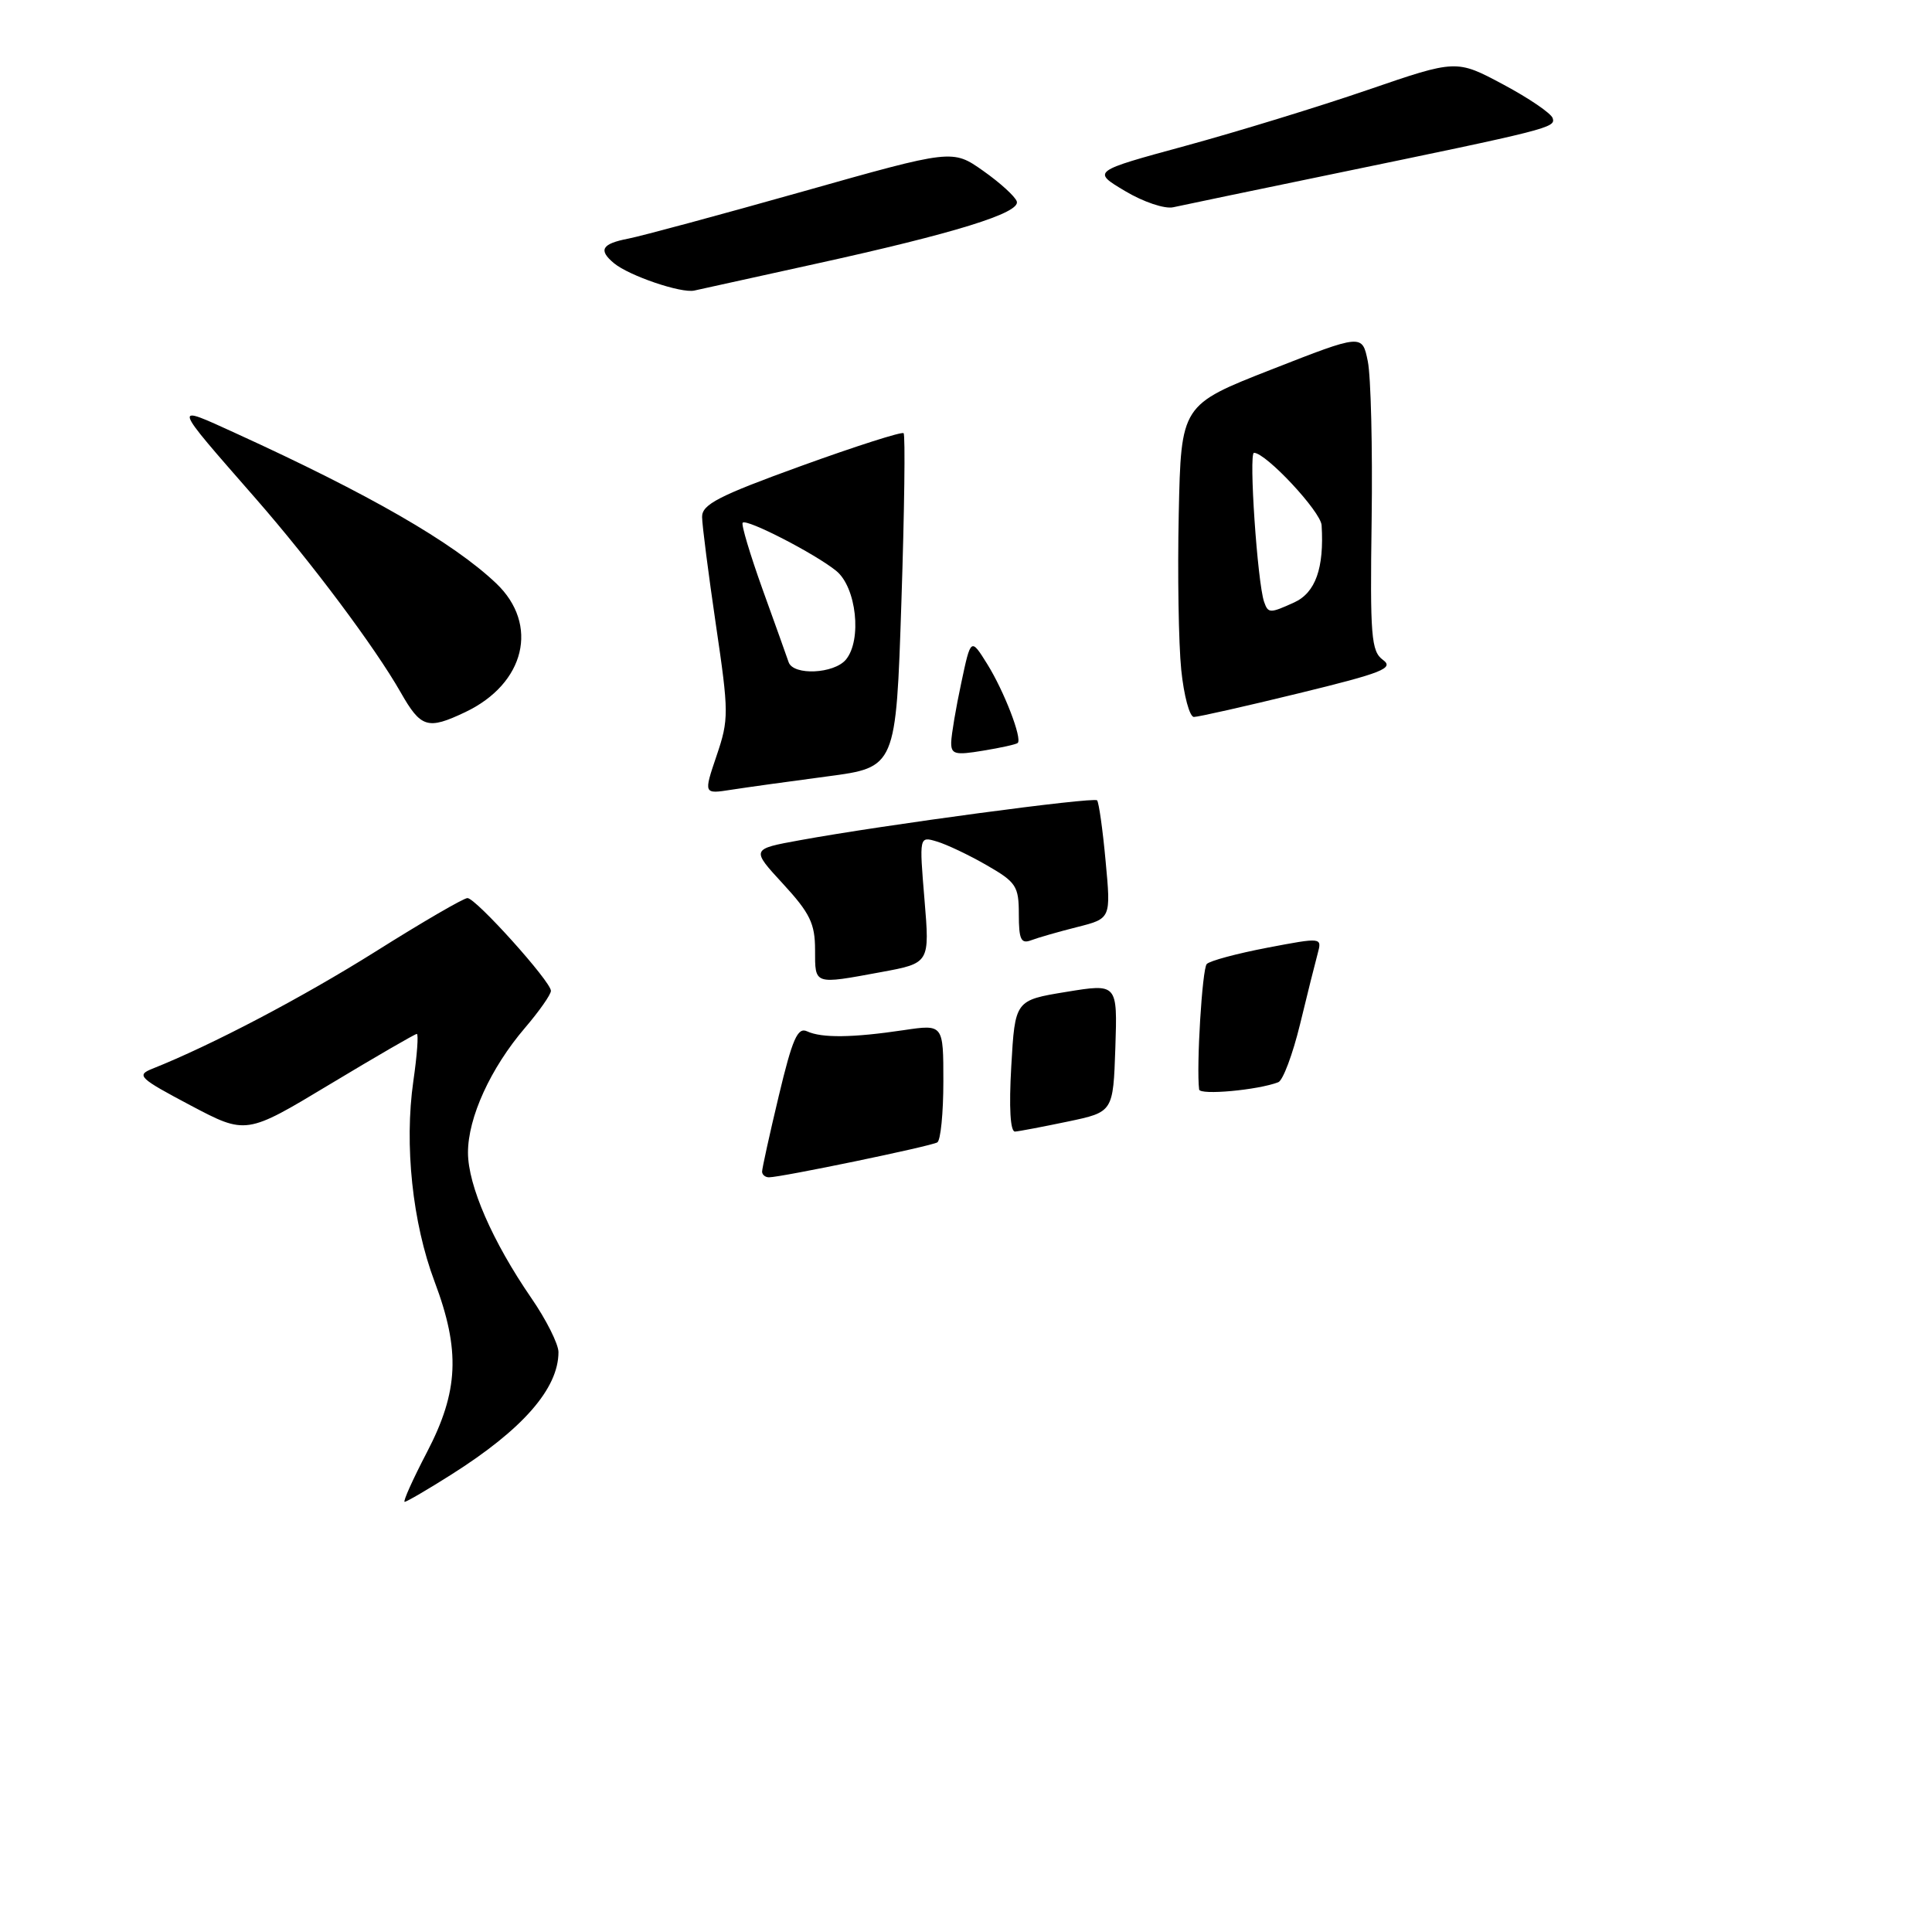 <?xml version="1.0" encoding="UTF-8" standalone="no"?>
<!DOCTYPE svg PUBLIC "-//W3C//DTD SVG 1.1//EN" "http://www.w3.org/Graphics/SVG/1.1/DTD/svg11.dtd" >
<svg xmlns="http://www.w3.org/2000/svg" xmlns:xlink="http://www.w3.org/1999/xlink" version="1.1" viewBox="0 0 256 256">
 <g >
 <path fill="currentColor"
d=" M 59.80 195.39 C 69.26 189.41 74.00 183.99 74.00 179.16 C 74.00 178.10 72.38 174.86 70.39 171.98 C 65.25 164.50 62.02 157.10 62.01 152.74 C 62.00 148.10 65.00 141.53 69.56 136.20 C 71.45 133.99 73.00 131.78 73.00 131.29 C 73.00 130.06 63.05 119.00 61.94 119.00 C 61.44 119.00 55.96 122.18 49.77 126.08 C 40.00 132.21 28.04 138.49 20.17 141.62 C 18.03 142.48 18.43 142.86 25.23 146.46 C 32.61 150.36 32.61 150.36 43.70 143.68 C 49.80 140.01 54.99 137.00 55.23 137.00 C 55.47 137.00 55.27 139.81 54.77 143.25 C 53.56 151.70 54.65 162.03 57.58 169.81 C 61.02 178.94 60.78 184.36 56.57 192.43 C 54.69 196.04 53.36 199.00 53.62 199.00 C 53.88 199.00 56.66 197.38 59.80 195.39 Z  M 61.63 94.37 C 69.59 90.60 71.48 82.75 65.75 77.30 C 60.06 71.89 48.93 65.48 31.22 57.40 C 22.77 53.55 22.67 53.23 33.83 66.00 C 41.28 74.52 49.69 85.77 53.09 91.74 C 55.77 96.45 56.66 96.73 61.63 94.37 Z  M 107.93 34.99 C 126.53 30.91 135.24 28.21 134.73 26.69 C 134.52 26.04 132.51 24.21 130.28 22.64 C 126.21 19.77 126.21 19.77 106.36 25.38 C 95.44 28.46 85.04 31.27 83.25 31.62 C 79.73 32.30 79.25 33.13 81.36 34.88 C 83.36 36.54 90.27 38.89 92.00 38.50 C 92.83 38.31 99.99 36.73 107.93 34.99 Z  M 176.50 23.08 C 205.33 17.12 206.14 16.92 205.74 15.66 C 205.54 15.02 202.59 13.01 199.18 11.19 C 192.98 7.88 192.98 7.88 181.24 11.91 C 174.78 14.13 163.92 17.46 157.10 19.32 C 144.69 22.70 144.69 22.70 149.07 25.31 C 151.49 26.76 154.35 27.72 155.47 27.46 C 156.59 27.21 166.05 25.24 176.50 23.08 Z  M 100.98 155.25 C 100.98 154.84 101.97 150.32 103.19 145.22 C 105.00 137.63 105.69 136.07 106.95 136.66 C 108.89 137.56 112.98 137.51 119.75 136.50 C 125.00 135.72 125.00 135.72 125.00 143.30 C 125.00 147.47 124.64 151.10 124.20 151.37 C 123.39 151.88 103.50 156.00 101.89 156.00 C 101.40 156.00 100.99 155.66 100.98 155.25 Z  M 134.00 141.27 C 134.50 132.54 134.50 132.54 141.29 131.43 C 148.07 130.32 148.07 130.32 147.79 138.83 C 147.50 147.35 147.50 147.35 141.50 148.61 C 138.20 149.30 135.05 149.90 134.50 149.94 C 133.87 149.98 133.68 146.78 134.00 141.27 Z  M 158.89 144.36 C 158.51 141.31 159.30 128.36 159.90 127.74 C 160.30 127.31 163.90 126.35 167.91 125.58 C 175.17 124.20 175.18 124.20 174.60 126.35 C 174.28 127.53 173.22 131.75 172.26 135.73 C 171.29 139.71 170.00 143.16 169.38 143.40 C 166.70 144.44 158.99 145.15 158.89 144.36 Z  M 108.00 125.86 C 108.00 122.38 107.32 120.99 103.76 117.12 C 99.51 112.51 99.51 112.51 106.01 111.33 C 117.12 109.30 144.91 105.58 145.37 106.05 C 145.60 106.30 146.12 109.92 146.50 114.11 C 147.21 121.71 147.21 121.71 142.73 122.84 C 140.27 123.46 137.52 124.25 136.63 124.59 C 135.29 125.10 135.00 124.49 135.00 121.15 C 135.00 117.42 134.65 116.89 130.75 114.65 C 128.41 113.30 125.44 111.89 124.15 111.51 C 121.80 110.80 121.80 110.80 122.50 119.21 C 123.20 127.62 123.20 127.62 116.74 128.81 C 107.79 130.46 108.00 130.53 108.00 125.86 Z  M 94.95 100.14 C 96.59 95.31 96.58 94.44 94.86 82.78 C 93.87 76.03 93.04 69.60 93.03 68.50 C 93.01 66.84 95.22 65.70 106.16 61.74 C 113.39 59.12 119.50 57.17 119.73 57.40 C 119.97 57.63 119.84 67.69 119.44 79.75 C 118.72 101.68 118.72 101.68 109.61 102.88 C 104.60 103.54 98.87 104.34 96.87 104.65 C 93.23 105.22 93.23 105.22 94.95 100.14 Z  M 112.09 87.40 C 114.24 84.80 113.48 77.81 110.80 75.64 C 108.02 73.38 98.95 68.71 98.41 69.26 C 98.19 69.48 99.38 73.44 101.04 78.08 C 102.71 82.71 104.27 87.06 104.50 87.75 C 105.13 89.54 110.51 89.29 112.09 87.40 Z  M 126.04 98.34 C 126.07 97.33 126.66 93.80 127.37 90.50 C 128.64 84.50 128.64 84.50 130.82 88.00 C 133.05 91.58 135.48 97.88 134.85 98.45 C 134.66 98.63 132.59 99.09 130.25 99.47 C 126.53 100.09 126.01 99.95 126.04 98.34 Z  M 156.52 88.75 C 156.17 85.31 156.02 76.01 156.19 68.08 C 156.50 53.65 156.50 53.65 168.50 48.95 C 180.50 44.25 180.50 44.25 181.24 47.87 C 181.65 49.87 181.88 59.30 181.75 68.83 C 181.53 84.33 181.69 86.30 183.25 87.44 C 184.75 88.54 183.19 89.16 172.11 91.86 C 165.03 93.59 158.77 95.00 158.20 95.00 C 157.63 95.00 156.87 92.19 156.52 88.75 Z  M 171.48 79.83 C 174.31 78.54 175.47 75.28 175.12 69.60 C 175.01 67.78 167.74 60.00 166.16 60.00 C 165.45 60.00 166.61 77.16 167.50 79.75 C 168.04 81.29 168.27 81.29 171.48 79.83 Z "/>
</g>
</svg>
